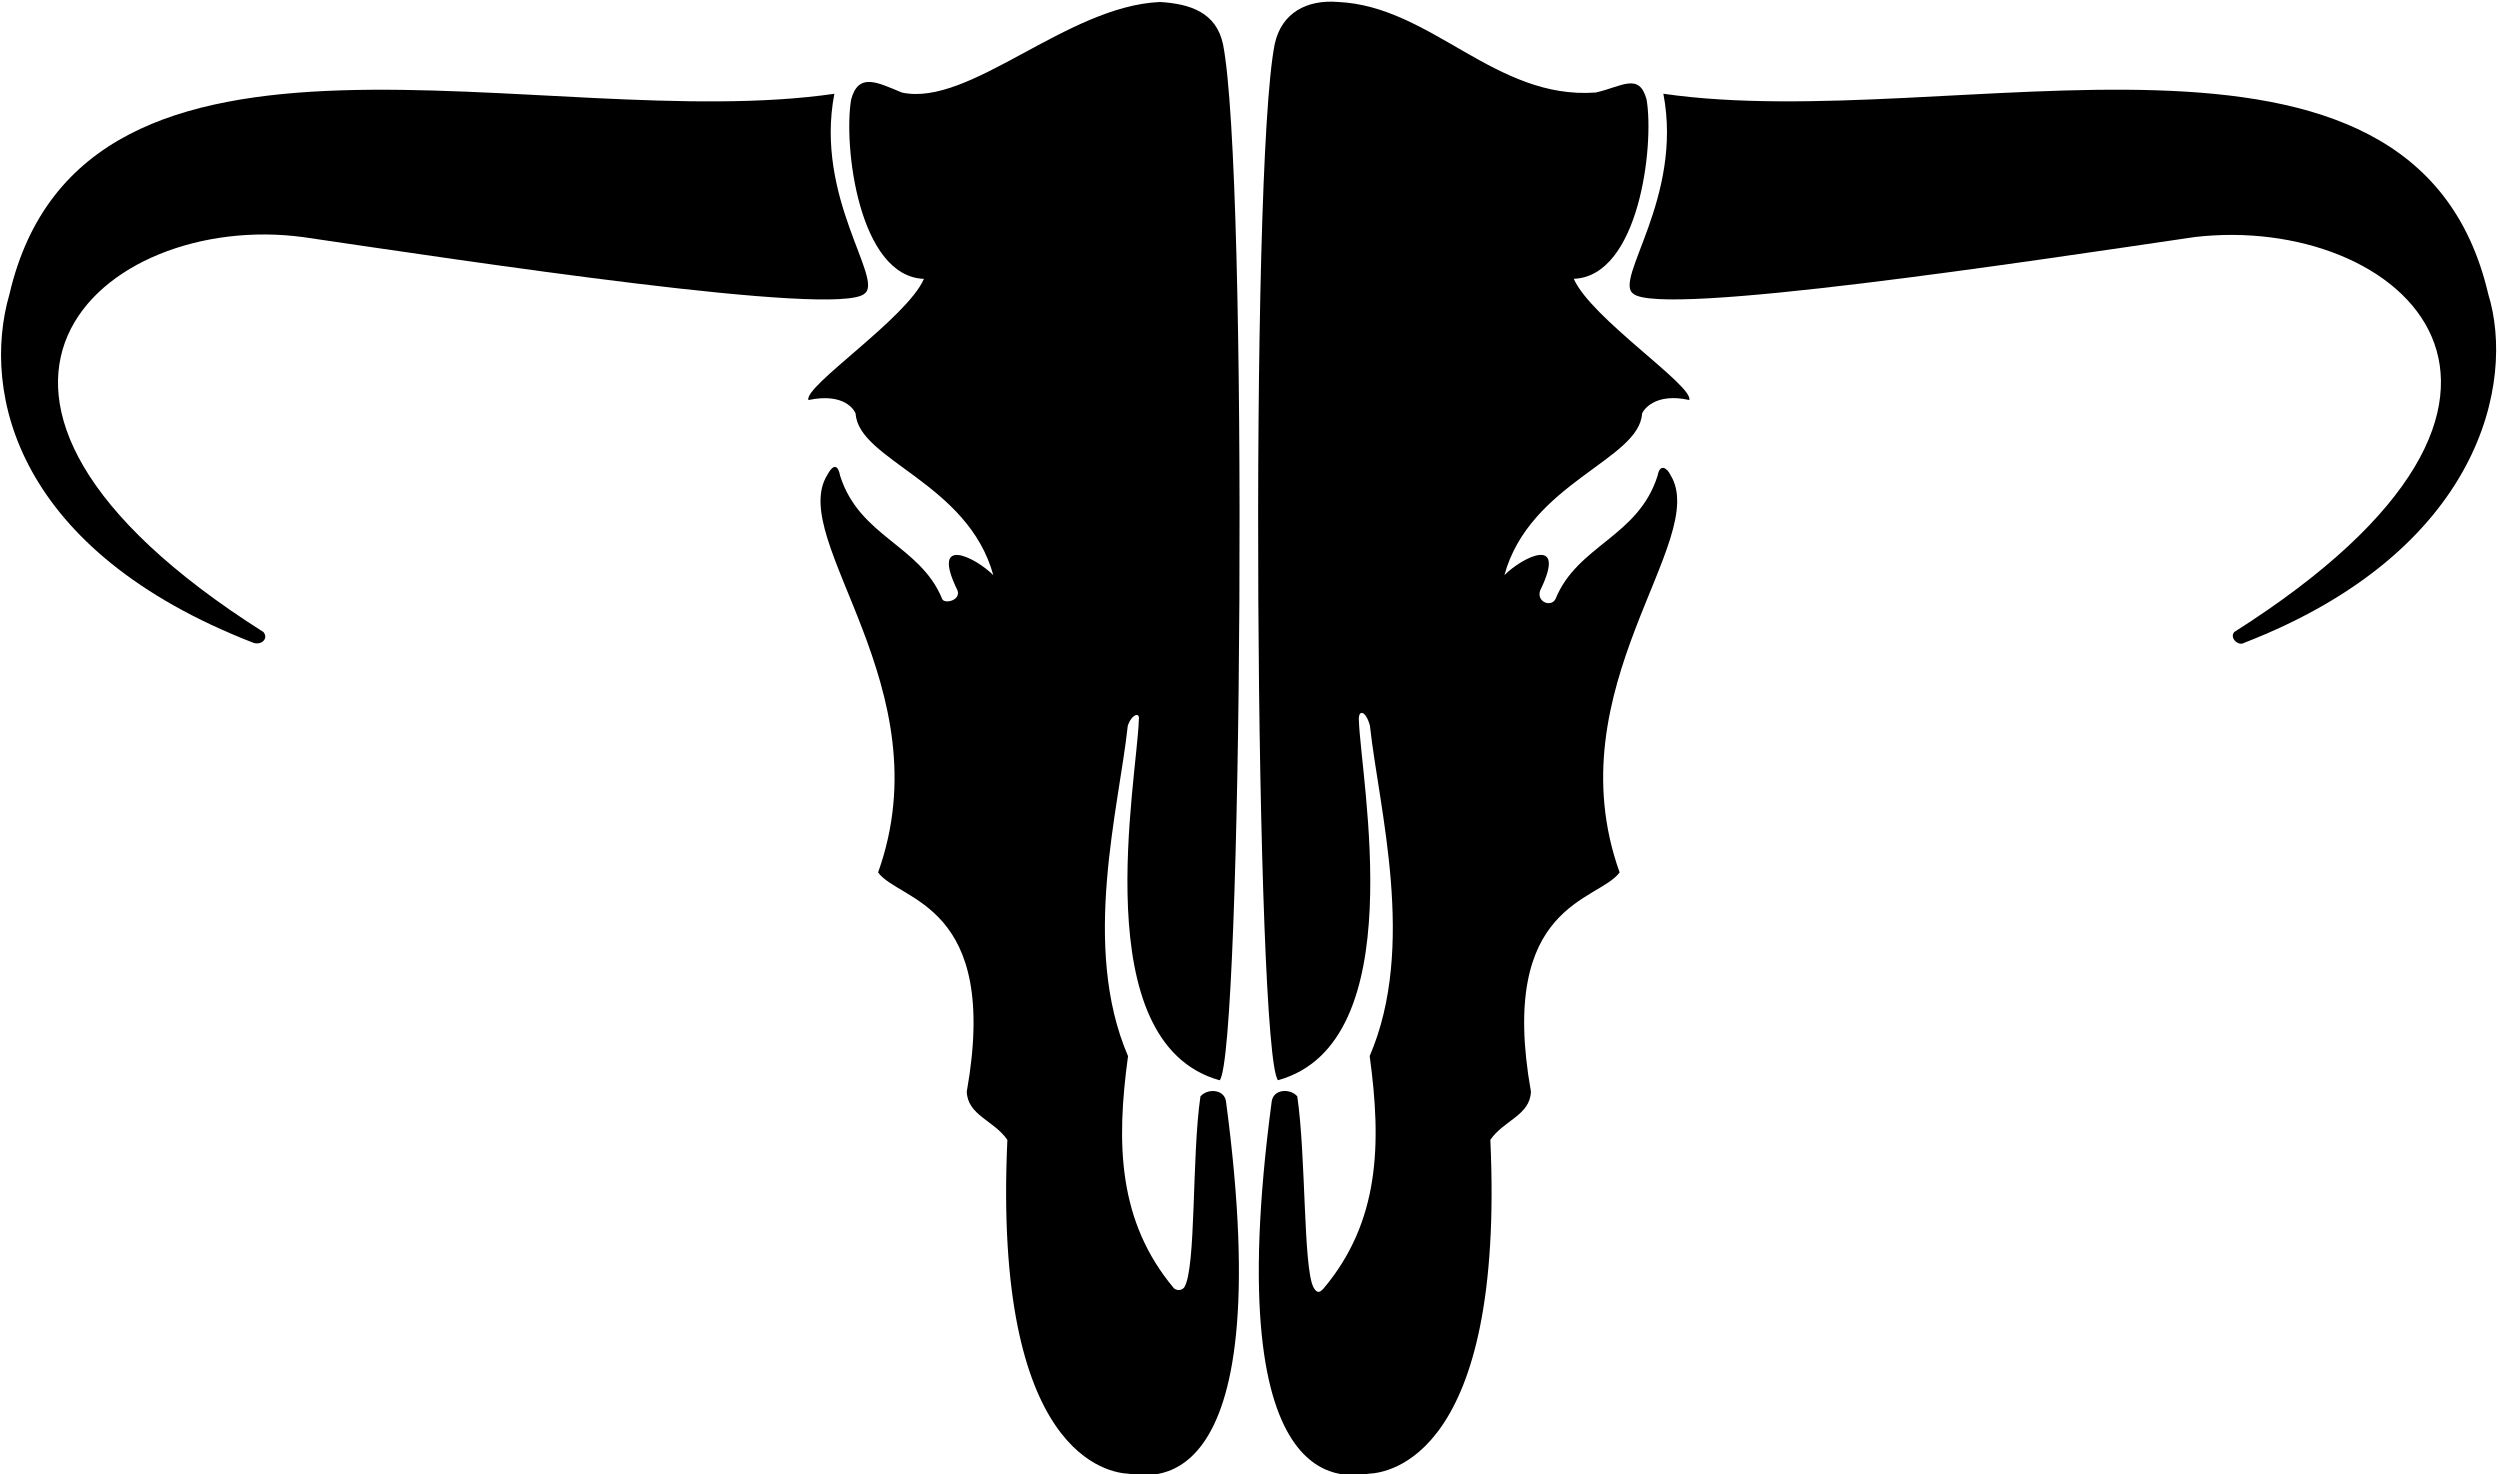 <?xml version="1.0" encoding="UTF-8"?>
<svg xmlns="http://www.w3.org/2000/svg" xmlns:xlink="http://www.w3.org/1999/xlink" width="529pt" height="312pt" viewBox="0 0 529 312" version="1.1">
<g id="surface1">
<path style=" stroke:none;fill-rule:nonzero;fill:rgb(0%,0%,0%);fill-opacity:1;" d="M 258.086 228.59 C 262.828 222.977 264.23 36.488 258.777 9.301 C 257.324 2.695 251.988 0.816 245.438 0.422 C 225.668 1.289 205.168 22.695 190.844 19.582 C 185.656 17.449 181.664 15.25 180.098 21.066 C 178.438 30.848 181.703 58.496 195.508 59.008 C 191.867 67.348 170.102 81.664 171.059 84.652 C 178.715 83.023 180.828 86.852 181.055 87.531 C 181.645 97.344 204.828 102.18 210.184 121.707 C 206.477 117.988 196.73 112.969 202.625 124.969 C 203.297 127.066 199.895 127.836 199.383 126.785 C 194.77 115.355 181.852 113.645 177.762 100.645 C 177.426 98.809 176.57 97.68 175.043 100.523 C 166.508 114.289 199.805 145.512 185.805 184.609 C 190.328 190.805 211.676 191.059 204.566 231.008 C 204.777 236.031 210.293 237.039 213.16 241.199 C 210.062 308.48 234.965 311.629 238.727 311.836 C 241.773 312.004 271.109 320.668 259.414 233.008 C 258.988 230.371 255.395 230.32 254.012 232.004 C 252.145 244.723 253.145 268.379 250.574 272.426 C 250.039 273.094 249.055 273.137 248.402 272.598 C 236.555 258.469 236.152 242.012 238.691 223.477 C 228.711 200.277 236.773 170.961 238.633 153.602 C 239.414 151.184 241.195 150.574 240.984 152.18 C 240.633 165.027 229.504 220.625 258.086 228.59 "/>
<path style=" stroke:none;fill-rule:nonzero;fill:rgb(0%,0%,0%);fill-opacity:1;" d="M 182.914 62.152 C 187.16 59.203 172.312 41.844 176.551 19.844 C 115.395 28.707 17.711 -5.09 2.004 62.234 C -4.062 83.254 3.508 116.586 53.664 136.035 C 55.414 136.559 56.867 135.051 55.727 133.73 C -23.352 83.578 21.59 44.477 64.125 50.168 C 99.324 55.328 177.141 67.176 182.914 62.152 "/>
<path style=" stroke:none;fill-rule:nonzero;fill:rgb(0%,0%,0%);fill-opacity:1;" d="M 333.008 58.996 C 346.812 58.484 350.078 30.84 348.418 21.059 C 346.852 15.242 343.16 18.348 337.672 19.574 C 316.391 21.172 302.848 1.281 283.078 0.414 C 276.527 -0.102 271.191 2.688 269.738 9.289 C 264.285 36.48 265.688 222.969 270.43 228.578 C 299.012 220.617 287.883 165.016 287.527 152.172 C 287.523 149.961 289.102 150.566 289.883 153.59 C 291.742 170.949 299.805 200.27 289.824 223.465 C 292.367 242.055 291.961 258.547 280.02 272.703 C 279.242 273.508 278.691 273.758 277.93 272.398 C 275.75 268.145 276.367 244.695 274.504 231.996 C 273.121 230.312 269.527 230.363 269.102 232.996 C 257.406 320.66 286.738 311.992 289.789 311.824 C 293.551 311.617 318.453 308.473 315.355 241.191 C 318.223 237.031 323.738 236.023 323.949 231 C 316.84 191.047 338.188 190.797 342.711 184.602 C 328.711 145.5 362.008 114.281 353.473 100.516 C 352.777 99.031 351.242 97.969 350.754 100.637 C 346.664 113.637 333.746 115.344 329.133 126.777 C 328.168 128.559 325.094 127.359 325.891 124.961 C 331.781 112.957 322.035 117.98 318.332 121.695 C 323.688 102.172 346.867 97.336 347.461 87.52 C 347.688 86.844 350.102 83.012 357.453 84.641 C 358.414 81.656 336.648 67.34 333.008 58.996 "/>
<path style=" stroke:none;fill-rule:nonzero;fill:rgb(0%,0%,0%);fill-opacity:1;" d="M 526.512 62.227 C 510.805 -5.098 413.121 28.699 351.965 19.836 C 356.199 41.836 341.355 59.195 345.598 62.145 C 351.375 67.164 429.191 55.32 464.391 50.16 C 507.836 45.07 551.867 83.57 472.785 133.723 C 471.699 134.891 473.555 136.801 474.852 136.027 C 525.008 116.578 532.277 80.824 526.512 62.227 "/>
</g>
</svg>
